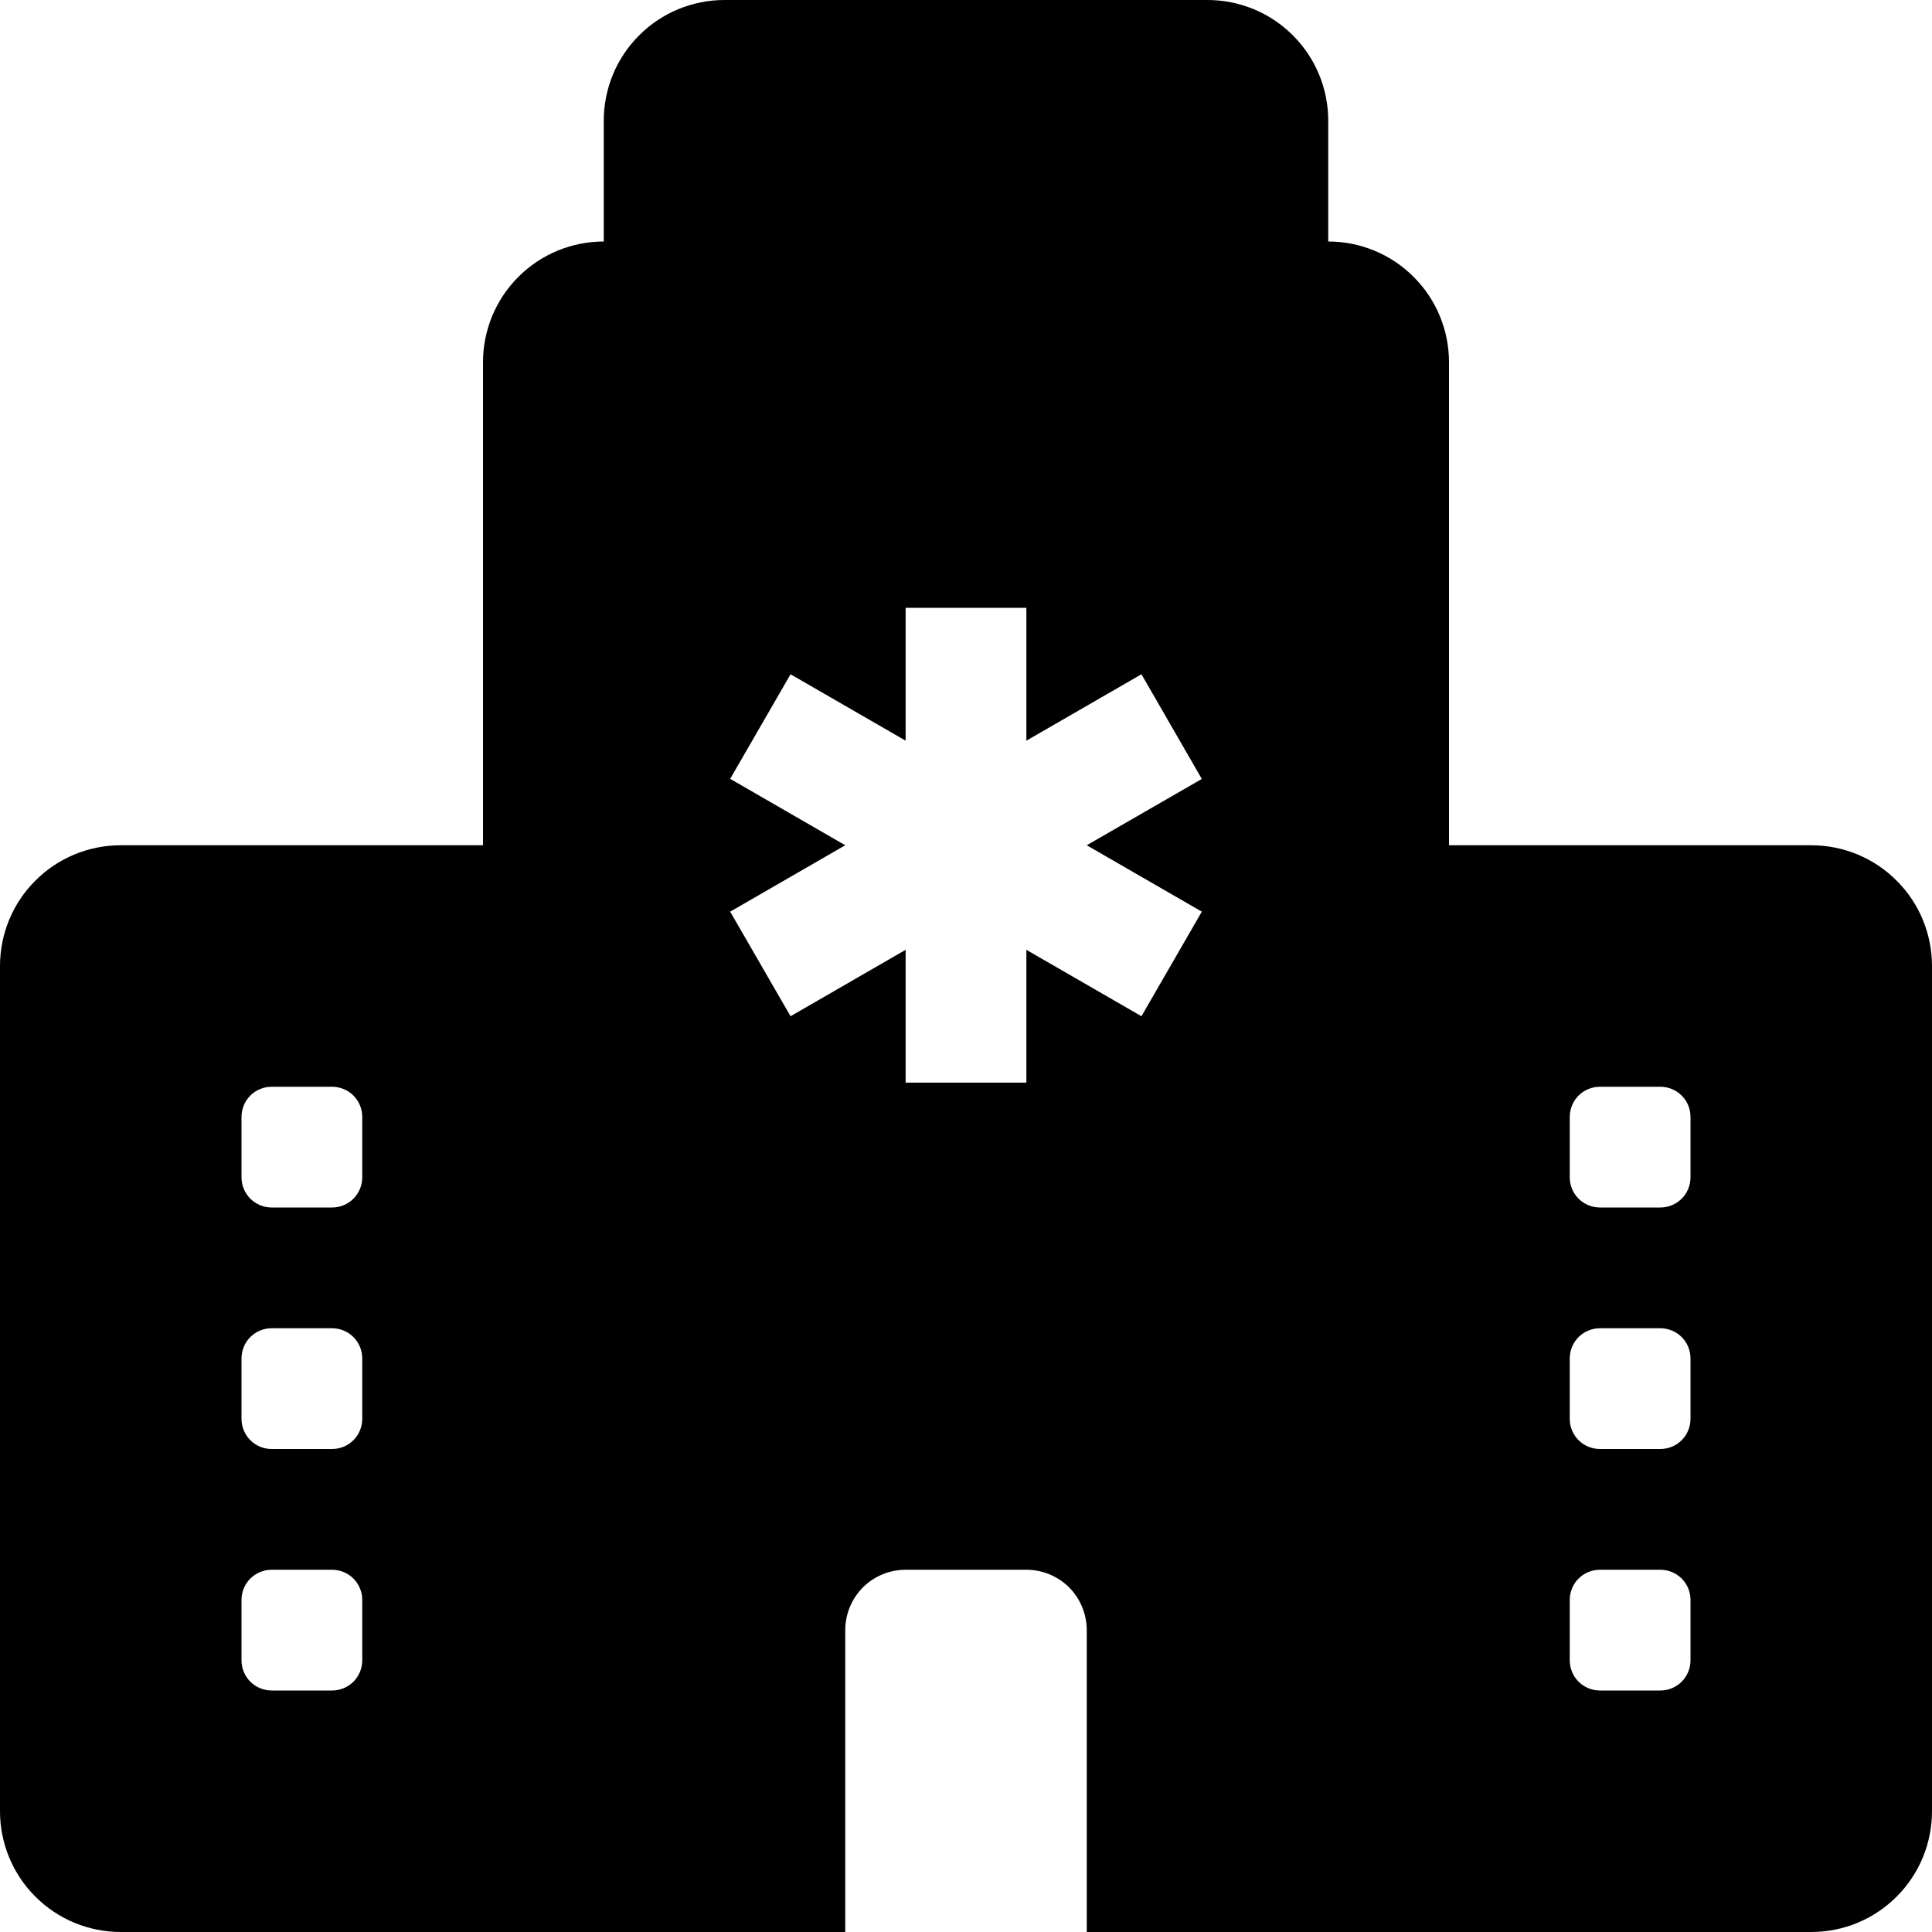 <svg width="16" height="16" viewBox="0 0 16 16" xmlns="http://www.w3.org/2000/svg"> <g clip-path="url(#clip0_34_4472)"> <path d="M6 0C5.735 0 5.48 0.105 5.293 0.293C5.105 0.48 5 0.735 5 1V2C4.735 2 4.48 2.105 4.293 2.293C4.105 2.48 4 2.735 4 3V7H1C0.735 7 0.48 7.105 0.293 7.293C0.105 7.48 0 7.735 0 8L0 15C0 15.265 0.105 15.52 0.293 15.707C0.48 15.895 0.735 16 1 16H7V13.5C7 13.367 7.053 13.24 7.146 13.146C7.24 13.053 7.367 13 7.5 13H8.5C8.633 13 8.76 13.053 8.854 13.146C8.947 13.24 9 13.367 9 13.5V16H15C15.265 16 15.52 15.895 15.707 15.707C15.895 15.52 16 15.265 16 15V8C16 7.735 15.895 7.48 15.707 7.293C15.52 7.105 15.265 7 15 7H12V3C12 2.735 11.895 2.48 11.707 2.293C11.52 2.105 11.265 2 11 2V1C11 0.735 10.895 0.48 10.707 0.293C10.52 0.105 10.265 0 10 0L6 0ZM8.5 5.034V6.134L9.453 5.584L9.953 6.451L9 7L9.953 7.55L9.453 8.416L8.5 7.866V8.966H7.5V7.866L6.547 8.416L6.047 7.55L7 7L6.047 6.45L6.547 5.584L7.5 6.134V5.034H8.5ZM2.25 9H2.75C2.816 9 2.88 9.026 2.927 9.073C2.974 9.12 3 9.184 3 9.25V9.75C3 9.816 2.974 9.88 2.927 9.927C2.88 9.974 2.816 10 2.75 10H2.25C2.184 10 2.12 9.974 2.073 9.927C2.026 9.88 2 9.816 2 9.75V9.25C2 9.184 2.026 9.12 2.073 9.073C2.12 9.026 2.184 9 2.25 9ZM2.25 11H2.75C2.816 11 2.88 11.026 2.927 11.073C2.974 11.12 3 11.184 3 11.25V11.75C3 11.816 2.974 11.88 2.927 11.927C2.88 11.974 2.816 12 2.75 12H2.25C2.184 12 2.12 11.974 2.073 11.927C2.026 11.88 2 11.816 2 11.75V11.25C2 11.184 2.026 11.12 2.073 11.073C2.12 11.026 2.184 11 2.25 11ZM2 13.25C2 13.184 2.026 13.12 2.073 13.073C2.12 13.026 2.184 13 2.25 13H2.75C2.816 13 2.88 13.026 2.927 13.073C2.974 13.12 3 13.184 3 13.25V13.75C3 13.816 2.974 13.88 2.927 13.927C2.88 13.974 2.816 14 2.75 14H2.25C2.184 14 2.12 13.974 2.073 13.927C2.026 13.88 2 13.816 2 13.75V13.25ZM13.25 9H13.75C13.816 9 13.88 9.026 13.927 9.073C13.974 9.12 14 9.184 14 9.25V9.75C14 9.816 13.974 9.88 13.927 9.927C13.88 9.974 13.816 10 13.75 10H13.25C13.184 10 13.12 9.974 13.073 9.927C13.026 9.88 13 9.816 13 9.75V9.25C13 9.184 13.026 9.12 13.073 9.073C13.12 9.026 13.184 9 13.25 9ZM13 11.25C13 11.184 13.026 11.12 13.073 11.073C13.12 11.026 13.184 11 13.25 11H13.75C13.816 11 13.88 11.026 13.927 11.073C13.974 11.12 14 11.184 14 11.25V11.75C14 11.816 13.974 11.88 13.927 11.927C13.88 11.974 13.816 12 13.75 12H13.25C13.184 12 13.12 11.974 13.073 11.927C13.026 11.88 13 11.816 13 11.75V11.25ZM13.25 13H13.75C13.816 13 13.88 13.026 13.927 13.073C13.974 13.12 14 13.184 14 13.25V13.75C14 13.816 13.974 13.88 13.927 13.927C13.88 13.974 13.816 14 13.75 14H13.25C13.184 14 13.12 13.974 13.073 13.927C13.026 13.88 13 13.816 13 13.75V13.25C13 13.184 13.026 13.12 13.073 13.073C13.12 13.026 13.184 13 13.25 13Z"/> </g> <defs> <clipPath id="clip0_34_4472"> <rect width="16" height="16"/> </clipPath> </defs> </svg>